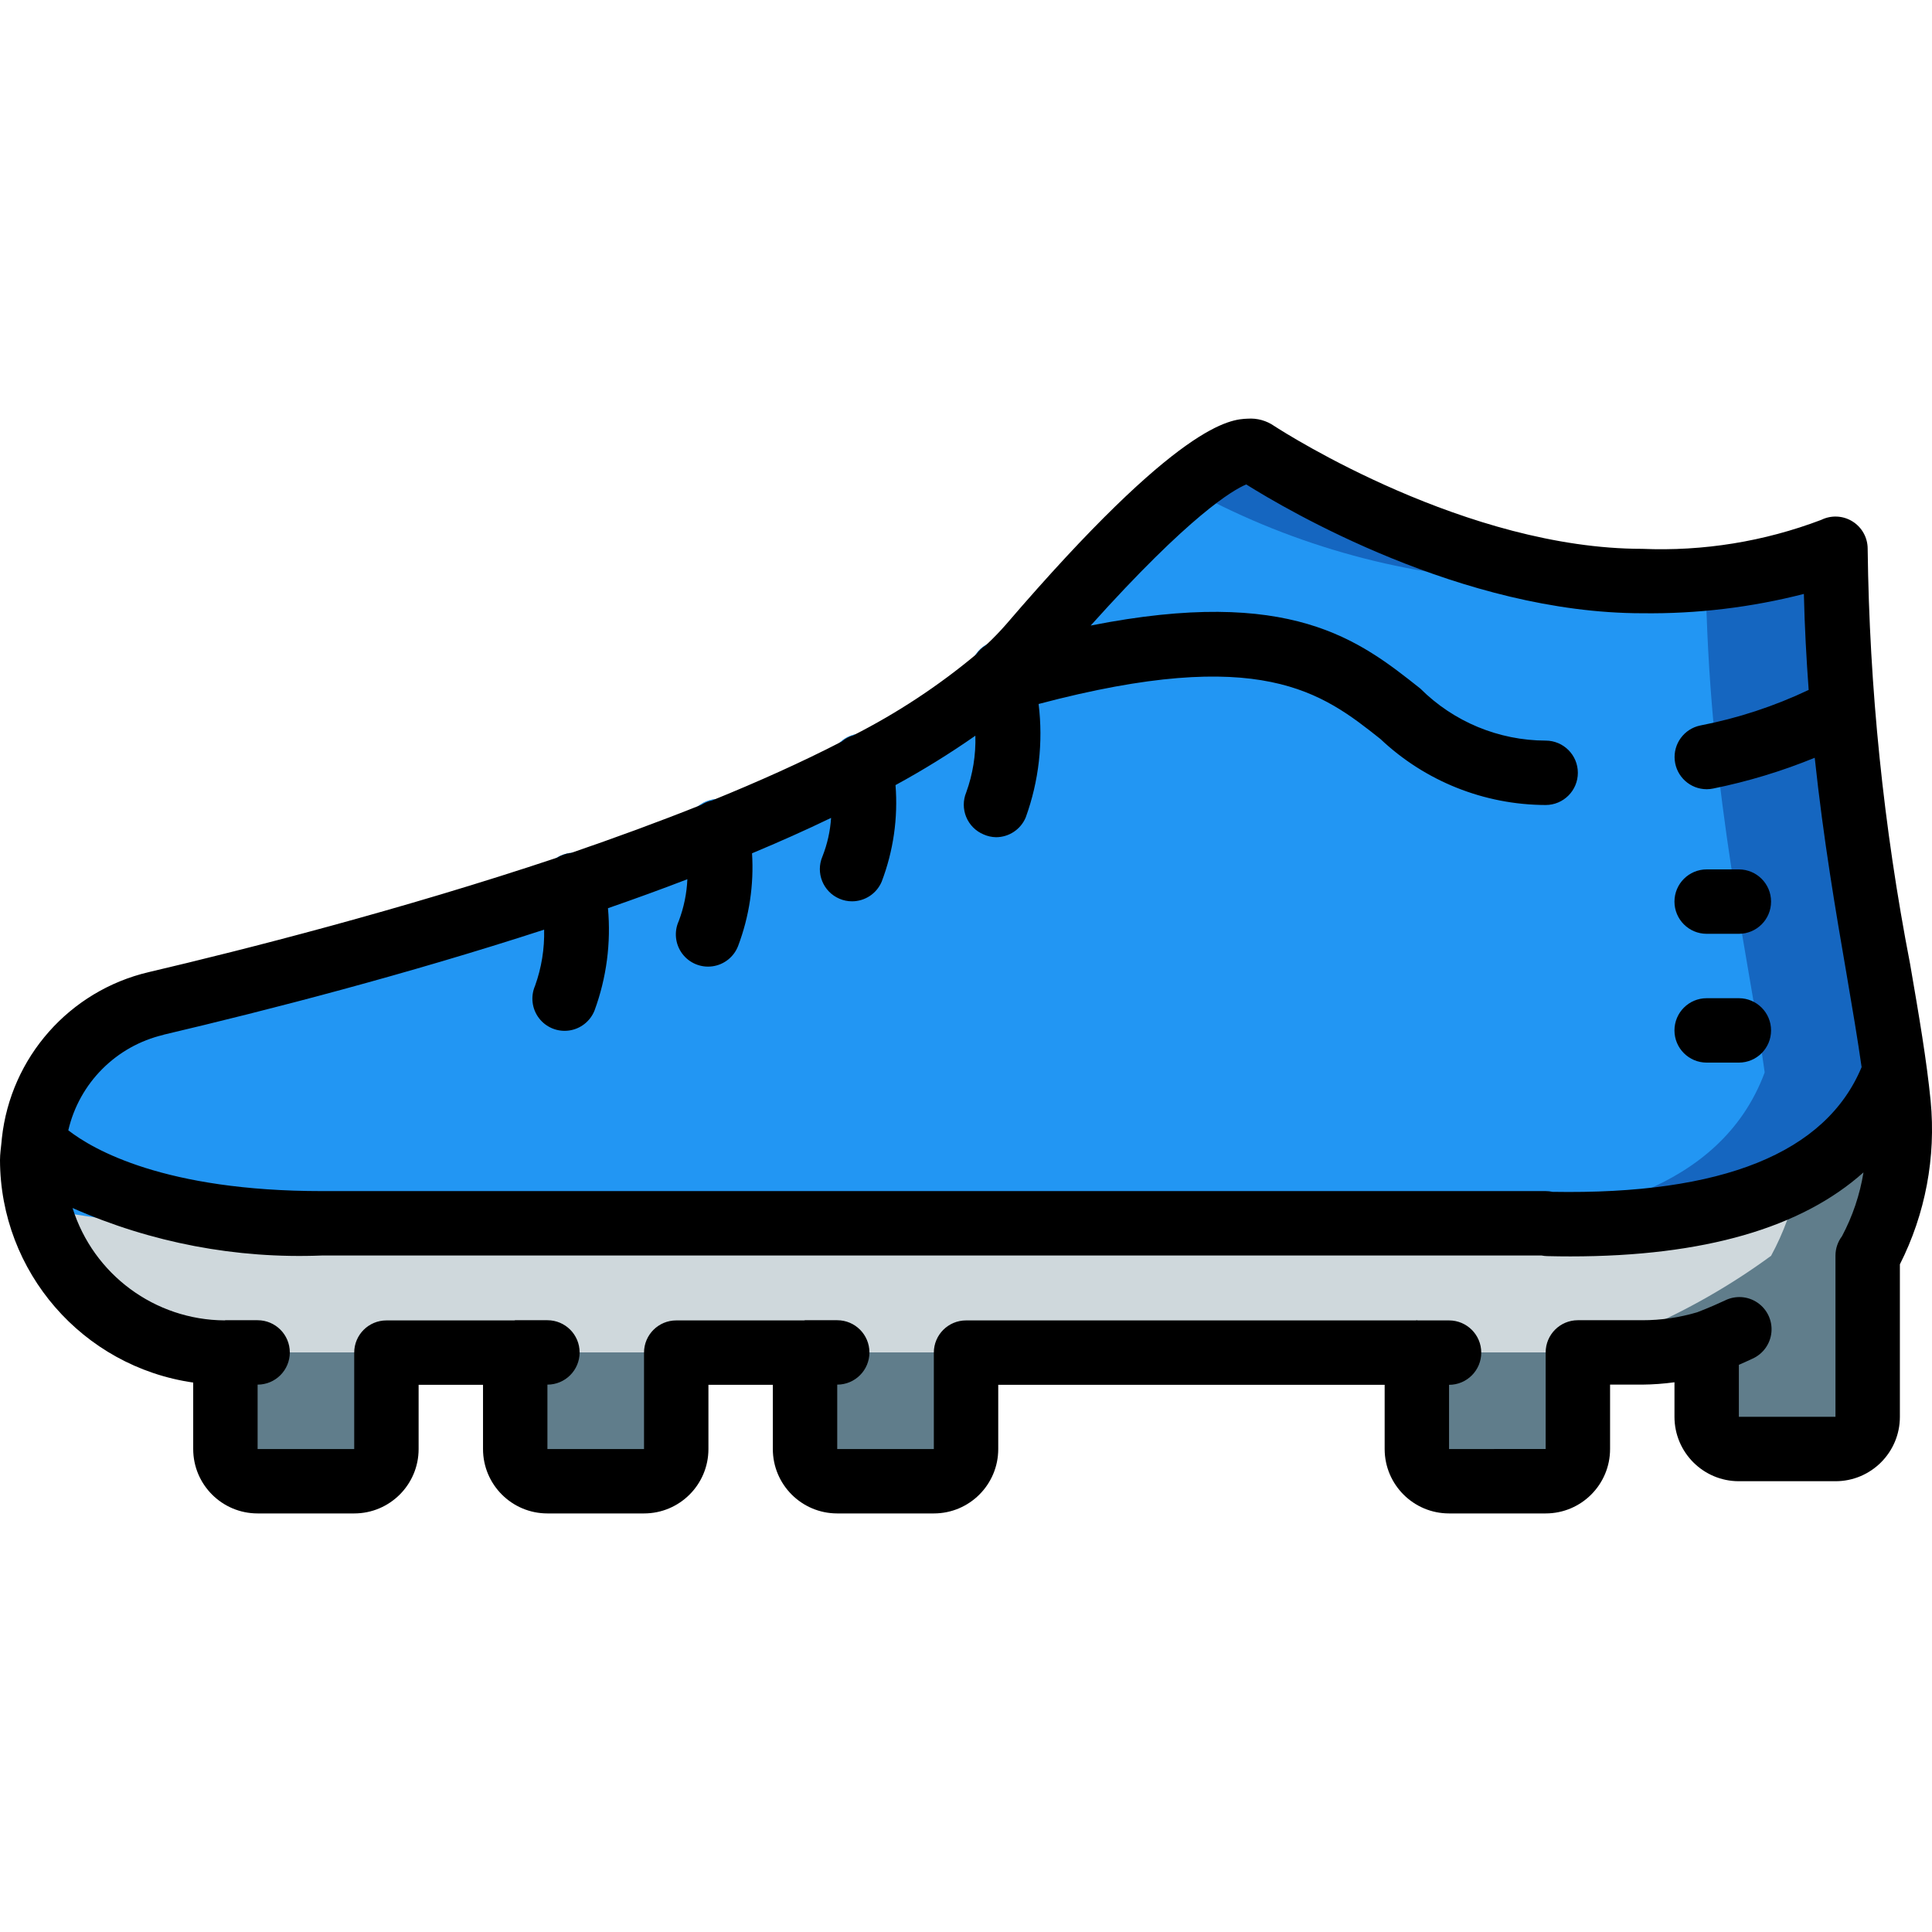 <?xml version="1.0" encoding="iso-8859-1"?>
<!-- Generator: Adobe Illustrator 21.0.0, SVG Export Plug-In . SVG Version: 6.00 Build 0)  -->
<svg version="1.1" id="Capa_1" xmlns="http://www.w3.org/2000/svg" xmlns:xlink="http://www.w3.org/1999/xlink" x="0px" y="0px"
	 viewBox="0 0 511.981 511.981" style="enable-background:new 0 0 511.981 511.981;" xml:space="preserve">
<g>
	<g transform="translate(1 1)">
		<g>
			<path style="fill:#607D8B;" d="M417.133,354.192v27.998c0.198,4.926-3.61,9.091-8.533,9.335H383
				c-4.924-0.244-8.731-4.41-8.533-9.335v-27.998H417.133z"/>
			<path style="fill:#607D8B;" d="M493.933,328.063v45.773c0.149,4.876-3.659,8.962-8.533,9.156h-25.6
				c-4.875-0.194-8.682-4.28-8.533-9.156v-20.966c2.908-1.138,5.756-2.422,8.533-3.849
				C471.954,343.385,483.409,336.352,493.933,328.063z"/>
			<path style="fill:#607D8B;" d="M135.533,354.192v0.094H101.4v27.904c0.198,4.926-3.61,9.091-8.533,9.335h-25.6
				c-4.924-0.244-8.731-4.41-8.533-9.335v-27.998H135.533z"/>
			<path style="fill:#607D8B;" d="M212.333,354.192v0.094H178.2v27.904c0.198,4.926-3.61,9.091-8.533,9.335h-25.6
				c-4.924-0.244-8.731-4.41-8.533-9.335v-27.998H212.333z"/>
			<path style="fill:#607D8B;" d="M374.467,354.192v0.094H255v27.904c0.198,4.926-3.61,9.091-8.533,9.335h-25.6
				c-4.924-0.244-8.731-4.41-8.533-9.335v-27.998H374.467z"/>
			<path style="fill:#607D8B;" d="M493.933,331.792c-10.61,7.772-22.06,14.327-34.133,19.541c-4.864,2.304-8.533,3.584-8.533,3.584
				c-5.537,1.657-11.287,2.491-17.067,2.475H58.733v0.085h-0.085c-0.627,0.014-1.254-0.014-1.877-0.085h-0.341
				c-22.56-0.897-41.82-16.577-47.275-38.485c-1.1-4.061-1.645-8.252-1.621-12.459c-0.017-1.6,0.097-3.198,0.341-4.779
				c0.836-7.922,3.915-15.441,8.875-21.675c5.956-7.55,14.283-12.872,23.637-15.104c4.864-1.109,10.155-2.389,15.787-3.84
				c3.328-0.768,6.827-1.707,10.411-2.56c0.427-0.085,0.853-0.256,1.28-0.341c3.072-0.768,6.144-1.536,9.387-2.389
				c2.56-0.768,5.205-1.451,7.936-2.219c0.578-0.102,1.149-0.244,1.707-0.427c8.619-2.389,17.664-4.864,26.88-7.595
				c4.864-1.451,9.728-2.901,14.677-4.437c1.792-0.597,3.584-1.109,5.376-1.707c2.987-0.939,5.973-1.877,8.96-2.901
				c-0.085-0.597-0.085-1.28-0.171-1.963c-0.41-3.396,1.277-6.701,4.267-8.363c0.085,0,0.085,0,0.171-0.171
				c0.764-0.179,1.507-0.436,2.219-0.768c0.196-0.068,0.395-0.125,0.597-0.171h0.171c4.041-0.477,7.846,2,9.045,5.888v0.085
				c1.963-0.683,3.925-1.365,5.888-2.133c5.461-1.963,10.837-3.925,16.128-5.973c-0.085-0.939-0.085-1.792-0.171-2.816
				c-0.451-4.26,2.352-8.185,6.527-9.142s8.408,1.356,9.857,5.387c0.293-0.125,0.578-0.267,0.853-0.427
				c7.339-3.072,14.336-6.315,20.992-9.557c-0.085-1.109-0.085-2.304-0.171-3.499c-0.465-4.099,2.087-7.939,6.046-9.097
				s8.179,0.7,9.996,4.404c1.707-1.024,3.328-1.963,4.949-2.901c0.341-0.171,0.683-0.427,1.024-0.597
				c5.474-3.305,10.772-6.894,15.872-10.752c-0.256-1.707-0.341-3.413-0.683-5.291c-0.369-2.241,0.171-4.537,1.501-6.379
				c1.329-1.842,3.338-3.078,5.582-3.434c1.605-0.185,3.231,0.081,4.693,0.768c1.963-0.512,3.925-1.109,5.803-1.536
				c0.683-0.768,1.28-1.536,1.963-2.304c0.597-0.597,1.109-1.195,1.621-1.792c0.597-0.768,1.28-1.451,1.877-2.133
				c1.109-1.28,2.304-2.56,3.413-3.755c1.109-1.195,2.133-2.475,3.157-3.584c0.512-0.512,0.853-0.939,1.28-1.365l2.987-3.243
				c0.683-0.683,1.195-1.28,1.792-1.792c6.587-7.161,13.658-13.861,21.163-20.053c1.109-0.939,2.133-1.707,3.072-2.389
				c0.178-0.17,0.379-0.314,0.597-0.427c0.269-0.306,0.586-0.565,0.939-0.768c1.659-1.224,3.398-2.336,5.205-3.328
				c0.351-0.232,0.722-0.432,1.109-0.597c0.839-0.488,1.725-0.888,2.645-1.195l0.085-0.085h0.085
				c0.171-0.085,0.427-0.171,0.597-0.256c3.413-1.109,4.437-0.085,4.437-0.085c26.494,16.835,56.137,28.1,87.125,33.109
				c1.365,0.171,2.645,0.256,4.011,0.341c3.74,0.412,7.501,0.611,11.264,0.597c5.717,0,11.008-0.256,15.787-0.683
				c2.987-0.256,5.803-0.512,8.448-0.853c5.558-0.741,11.06-1.853,16.469-3.328c2.544-0.657,5.248-0.106,7.331,1.495
				c2.083,1.6,3.314,4.071,3.335,6.697c0.085,4.011,0.256,7.936,0.427,11.776c0.171,3.84,0.427,7.595,0.683,11.349
				c2.444,0.318,4.627,1.69,5.973,3.755c1.203,1.923,1.592,4.245,1.079,6.455c-0.512,2.21-1.883,4.124-3.81,5.321
				c-0.085,0-0.768,0.427-1.877,1.024c0.597,5.632,1.195,11.179,1.877,16.469c1.536,11.264,3.157,21.845,4.779,31.573
				c2.475,14.592,4.864,27.648,6.4,39.083v0.171c0.427,2.901,0.768,5.717,1.024,8.363
				C503.461,305.514,500.608,319.51,493.933,331.792z"/>
		</g>
		<path style="fill:#CFD8DC;" d="M468.333,331.792c-10.61,7.772-22.059,14.327-34.133,19.541c-4.864,2.304-8.533,3.584-8.533,3.584
			c-5.537,1.657-11.287,2.491-17.067,2.475H56.429c-22.56-0.897-41.82-16.577-47.275-38.485c-1.1-4.061-1.645-8.252-1.621-12.459
			c-0.017-1.6,0.097-3.198,0.341-4.779c0.836-7.922,3.915-15.441,8.875-21.675c5.956-7.55,14.283-12.872,23.637-15.104
			c4.864-1.109,10.155-2.389,15.787-3.84c3.328-0.768,6.827-1.707,10.411-2.56c0.427-0.085,0.853-0.256,1.28-0.341
			c3.072-0.768,6.144-1.536,9.387-2.389c2.56-0.768,5.205-1.451,7.936-2.219c0.578-0.102,1.149-0.244,1.707-0.427
			c8.619-2.389,17.664-4.864,26.88-7.595c4.864-1.451,9.728-2.901,14.677-4.437c1.792-0.597,3.584-1.109,5.376-1.707
			c2.987-0.939,5.973-1.877,8.96-2.901c-0.085-0.597-0.085-1.28-0.171-1.963c-0.41-3.396,1.277-6.701,4.267-8.363
			c0.085,0,0.085,0,0.171-0.171c0.764-0.179,1.507-0.436,2.219-0.768c0.196-0.068,0.395-0.125,0.597-0.171h0.171
			c4.041-0.477,7.846,2,9.045,5.888v0.085c1.963-0.683,3.925-1.365,5.888-2.133c5.461-1.963,10.837-3.925,16.128-5.973
			c-0.085-0.939-0.085-1.792-0.171-2.816c-0.451-4.26,2.352-8.185,6.527-9.142s8.408,1.356,9.857,5.387
			c0.293-0.125,0.578-0.267,0.853-0.427c7.339-3.072,14.336-6.315,20.992-9.557c-0.085-1.109-0.085-2.304-0.171-3.499
			c-0.465-4.099,2.087-7.939,6.046-9.097s8.179,0.7,9.996,4.404c1.707-1.024,3.328-1.963,4.949-2.901
			c0.341-0.171,0.683-0.427,1.024-0.597c5.474-3.305,10.772-6.894,15.872-10.752c-0.256-1.707-0.341-3.413-0.683-5.291
			c-0.369-2.241,0.171-4.537,1.501-6.379c1.329-1.842,3.338-3.078,5.582-3.434c1.605-0.185,3.231,0.081,4.693,0.768
			c1.963-0.512,3.925-1.109,5.803-1.536c0.683-0.768,1.28-1.536,1.963-2.304c0.597-0.597,1.109-1.195,1.621-1.792
			c0.597-0.768,1.28-1.451,1.877-2.133c1.109-1.28,2.304-2.56,3.413-3.755c1.109-1.195,2.133-2.475,3.157-3.584
			c0.512-0.512,0.853-0.939,1.28-1.365l2.987-3.243c0.683-0.683,1.195-1.28,1.792-1.792c6.587-7.161,13.658-13.861,21.163-20.053
			c1.109-0.939,2.133-1.707,3.072-2.389c0.178-0.17,0.379-0.314,0.597-0.427c23.672,13.581,49.652,22.665,76.629,26.795
			c5.069,0.613,10.169,0.926,15.275,0.939c5.12,0,9.984-0.171,14.336-0.597c0.512,0,0.939-0.085,1.451-0.085
			c8.419-0.605,16.762-2.005,24.917-4.181c3.443-0.977,7.124,0.365,9.131,3.328c0.951,1.448,1.483,3.132,1.536,4.864
			c0.085,4.011,0.256,7.936,0.427,11.776c0.171,3.84,0.427,7.595,0.683,11.349c2.444,0.318,4.627,1.69,5.973,3.755
			c1.203,1.923,1.592,4.245,1.079,6.455c-0.512,2.21-1.883,4.124-3.81,5.321c-0.085,0-0.768,0.427-1.877,1.024
			c0.597,5.632,1.195,11.179,1.877,16.469c1.536,11.264,3.157,21.845,4.779,31.573c2.475,14.592,4.864,27.648,6.4,39.083v0.171
			c0.427,2.901,0.768,5.717,1.024,8.363C477.861,305.514,475.008,319.51,468.333,331.792z"/>
		<path style="fill:#1566C0;" d="M501.101,283.067v0.171c-14.933,40.107-69.803,40.619-91.904,40.107l-0.597-0.171H84.333
			c-55.04,0-73.899-18.603-76.459-21.504c0.836-7.922,3.915-15.441,8.875-21.675c5.956-7.55,14.283-12.872,23.637-15.104
			c4.864-1.109,10.155-2.389,15.787-3.84c3.328-0.768,6.827-1.621,10.411-2.56c0.427-0.085,0.853-0.256,1.28-0.341
			c3.072-0.768,6.144-1.536,9.387-2.389c2.56-0.768,5.205-1.451,7.936-2.219c0.578-0.102,1.149-0.244,1.707-0.427
			c8.619-2.304,17.664-4.864,26.88-7.595c4.864-1.451,9.728-2.901,14.677-4.437c1.792-0.597,3.584-1.109,5.376-1.707
			c2.987-0.939,5.973-1.877,8.96-2.901c5.461-1.707,10.837-3.584,16.299-5.547l5.888-2.048c5.461-1.963,10.837-3.925,16.128-5.973
			c5.547-2.133,10.923-4.352,16.213-6.571c0.293-0.125,0.578-0.267,0.853-0.427c12.62-5.2,24.929-11.126,36.864-17.749
			c1.707-1.024,3.328-1.963,4.949-2.901c0.341-0.171,0.683-0.427,1.024-0.597c5.474-3.305,10.772-6.894,15.872-10.752
			c5.562-4.061,10.656-8.726,15.189-13.909c0.597-0.683,1.109-1.365,1.707-1.963c0.683-0.768,1.28-1.536,1.963-2.304
			c0.597-0.597,1.109-1.195,1.621-1.792c0.597-0.768,1.28-1.451,1.877-2.133c1.109-1.28,2.304-2.56,3.413-3.755
			c1.109-1.195,2.133-2.475,3.157-3.584c0.512-0.512,0.853-0.939,1.28-1.365l2.987-3.243c0.683-0.683,1.195-1.28,1.792-1.792
			c6.587-7.161,13.658-13.861,21.163-20.053c1.109-0.939,2.133-1.707,3.072-2.389c0.491-0.425,1.004-0.823,1.536-1.195
			c1.659-1.224,3.398-2.336,5.205-3.328c0.351-0.232,0.722-0.432,1.109-0.597c0.839-0.488,1.725-0.888,2.645-1.195l0.085-0.085
			h0.085c0.171-0.085,0.427-0.171,0.597-0.256c3.413-1.109,4.437-0.085,4.437-0.085c26.494,16.835,56.137,28.1,87.125,33.109
			c5.069,0.613,10.169,0.926,15.275,0.939c5.717,0,11.008-0.256,15.787-0.683c8.419-0.605,16.762-2.005,24.917-4.181
			c2.544-0.657,5.248-0.106,7.331,1.495c2.083,1.6,3.314,4.071,3.335,6.697c0.085,4.011,0.256,7.936,0.427,11.776
			c0.171,3.84,0.427,7.595,0.683,11.349c0.341,5.717,0.853,11.179,1.365,16.555c0.597,5.632,1.195,11.179,1.877,16.469
			c1.451,11.264,3.157,21.76,4.779,31.573C497.176,258.576,499.565,271.632,501.101,283.067z"/>
		<path style="fill:#2296F3;" d="M466.627,283.067v0.171c-11.861,31.915-48.981,38.741-74.837,39.936
			c-6.656,0.341-12.544,0.256-17.067,0.171l-0.597-0.171H49.859c-13.688,0.181-27.351-1.251-40.704-4.267
			c-1.1-4.061-1.645-8.252-1.621-12.459c-0.017-1.6,0.097-3.198,0.341-4.779c0.836-7.922,3.915-15.441,8.875-21.675
			c5.956-7.55,14.283-12.872,23.637-15.104c4.864-1.109,10.155-2.389,15.787-3.84c3.328-0.768,6.827-1.707,10.411-2.56
			c0.427-0.085,0.853-0.256,1.28-0.341c3.072-0.768,6.144-1.536,9.387-2.389c2.56-0.768,5.205-1.451,7.936-2.219
			c0.578-0.102,1.149-0.244,1.707-0.427c8.619-2.389,17.664-4.864,26.88-7.595c4.864-1.451,9.728-2.901,14.677-4.437
			c1.792-0.597,3.584-1.109,5.376-1.707c2.987-0.939,5.973-1.877,8.96-2.901c-0.085-0.597-0.085-1.28-0.171-1.963
			c-0.552-4.662,2.765-8.894,7.424-9.472c4.041-0.477,7.846,2,9.045,5.888l5.888-2.048c5.461-1.963,10.837-3.925,16.128-5.973
			c-0.085-0.939-0.085-1.792-0.171-2.816c-0.451-4.26,2.352-8.185,6.527-9.142s8.408,1.356,9.857,5.387
			c0.293-0.125,0.578-0.267,0.853-0.427c7.339-3.072,14.336-6.315,20.992-9.557c-0.085-1.109-0.085-2.304-0.171-3.499
			c-0.465-4.099,2.087-7.939,6.046-9.097s8.179,0.7,9.996,4.404c1.707-1.024,3.328-1.963,4.949-2.901
			c0.341-0.171,0.683-0.427,1.024-0.597c5.474-3.305,10.772-6.894,15.872-10.752c-0.256-1.707-0.341-3.413-0.683-5.291
			c-0.369-2.241,0.171-4.537,1.501-6.379c1.329-1.842,3.338-3.078,5.582-3.434c1.605-0.185,3.231,0.081,4.693,0.768
			c1.963-0.512,3.925-1.109,5.803-1.536c0.683-0.768,1.28-1.536,1.963-2.304c0.597-0.597,1.109-1.195,1.621-1.792
			c0.597-0.768,1.28-1.451,1.877-2.133c1.109-1.28,2.304-2.56,3.413-3.755c1.109-1.195,2.133-2.475,3.157-3.584
			c0.512-0.512,0.853-0.939,1.28-1.365l2.987-3.243c0.683-0.683,1.195-1.28,1.792-1.792c6.587-7.161,13.658-13.861,21.163-20.053
			c26.603,14.852,56.269,23.379,86.699,24.917c6.412,0.024,12.821-0.289,19.2-0.939c7.26-0.744,14.45-2.056,21.504-3.925
			c3.776-1.073,7.783,0.68,9.557,4.181c0.675,1.233,1.055,2.606,1.109,4.011C452.376,211.045,462.445,252.517,466.627,283.067z"/>
	</g>
	<g>
		<path d="M506.172,255.429c-7.033-36.251-10.795-73.061-11.238-109.986c0.007-2.951-1.51-5.696-4.013-7.259
			c-2.503-1.563-5.635-1.722-8.284-0.421c-15.128,5.749-31.267,8.362-47.437,7.68c-46.447,0-94.14-30.353-97.502-32.538
			c-2.066-1.446-4.567-2.137-7.083-1.954c-4.412,0.171-17.826,0.691-64,54.511c-1.688,1.931-3.474,3.773-5.35,5.521
			c-1.012,0.618-1.884,1.441-2.56,2.415c-10.016,8.358-20.942,15.561-32.572,21.47c-1.138,0.321-2.192,0.886-3.089,1.655
			c-10.556,5.453-22.187,10.658-34.338,15.599c-1.011,0.203-1.975,0.594-2.842,1.152c-11.238,4.497-22.912,8.764-34.654,12.8
			c-0.068,0-0.128,0-0.196,0c-1.187,0.157-2.327,0.564-3.345,1.195c-41.31,13.807-82.816,24.371-108.262,30.345
			c-20.991,4.931-36.588,22.569-38.912,44.006c-0.046,0.311-0.074,0.624-0.085,0.939C0.256,304.171,0,305.776,0,307.405
			c0.073,29.638,21.866,54.74,51.2,58.974v17.613c0,9.426,7.641,17.067,17.067,17.067h25.6c9.426,0,17.067-7.641,17.067-17.067
			v-17.015H128v17.015c0,9.426,7.641,17.067,17.067,17.067h25.6c9.426,0,17.067-7.641,17.067-17.067v-17.015H204.8v17.015
			c0,9.426,7.641,17.067,17.067,17.067h25.6c9.426,0,17.067-7.641,17.067-17.067v-17.015h102.4v17.015
			c0,9.426,7.641,17.067,17.067,17.067h25.6c9.426,0,17.067-7.641,17.067-17.067v-17.067h8.533c2.855-0.029,5.705-0.237,8.533-0.623
			v9.156c0,9.426,7.641,17.067,17.067,17.067h25.6c9.426,0,17.067-7.641,17.067-17.067v-40.405
			c6.761-13.379,9.586-28.402,8.149-43.324C510.566,281.003,508.536,269.15,506.172,255.429z M43.341,274.202
			c28.075-6.605,64.546-16.043,100.855-27.844c0.122,5.067-0.694,10.112-2.406,14.882c-1.227,2.829-0.833,6.1,1.032,8.557
			c1.865,2.456,4.91,3.715,7.965,3.293c3.055-0.422,5.644-2.46,6.773-5.33c3.175-8.654,4.387-17.905,3.55-27.085
			c7.091-2.466,14.131-5.009,21.043-7.68c-0.166,3.796-0.938,7.541-2.287,11.093c-1.288,2.831-0.933,6.139,0.926,8.633
			c1.859,2.494,4.928,3.778,8.009,3.353s5.687-2.494,6.8-5.398c2.958-7.829,4.215-16.198,3.686-24.55
			c7.228-3.021,14.234-6.135,20.949-9.387c-0.225,3.512-0.999,6.968-2.295,10.24c-1.841,4.336,0.18,9.343,4.514,11.187
			c1.051,0.452,2.184,0.684,3.328,0.683c3.425,0.002,6.52-2.044,7.859-5.197c3.109-8.155,4.362-16.9,3.669-25.6
			c7.291-3.969,14.356-8.339,21.163-13.09c0.142,5.108-0.677,10.197-2.415,15.002c-0.872,2.089-0.877,4.438-0.016,6.532
			c0.861,2.093,2.518,3.759,4.607,4.63c1.035,0.462,2.152,0.712,3.285,0.734c3.447,0.004,6.558-2.067,7.885-5.248
			c3.484-9.611,4.654-19.907,3.413-30.054c58.982-15.616,75.093-3.012,90.581,9.276c11.837,11.191,27.495,17.447,43.785,17.493
			c4.713,0,8.533-3.821,8.533-8.533s-3.821-8.533-8.533-8.533c-12.461-0.034-24.402-4.994-33.22-13.798
			c-16.213-12.851-34.295-27.187-87.347-16.691c26.325-29.329,37.751-35.951,41.225-37.393c10.59,6.647,57.173,34.133,104.96,34.133
			c14.434,0.185,28.829-1.536,42.812-5.12c0.205,8.849,0.674,17.28,1.271,25.438c-9.145,4.341-18.801,7.509-28.74,9.429
			c-4.276,0.89-7.19,4.866-6.751,9.212c0.439,4.346,4.089,7.659,8.457,7.675c0.591,0,1.18-0.063,1.758-0.188
			c9.197-1.864,18.197-4.593,26.88-8.149c2.313,21.692,5.581,40.764,8.465,57.506c1.536,8.96,2.901,17.067,3.959,24.474
			c-9.489,22.75-36.89,33.843-81.92,33.05c-0.594-0.13-1.201-0.196-1.809-0.196H85.333c-41.728,0-60.698-11.025-67.234-16.111
			c2.915-12.549,12.7-22.356,25.242-25.301V274.202z M486.4,332.698v42.761h-25.6v-13.781c1.101-0.478,2.313-1.015,3.61-1.63
			c2.821-1.26,4.741-3.946,5.019-7.023c0.278-3.077-1.129-6.064-3.678-7.809c-2.549-1.745-5.843-1.976-8.611-0.604
			c-4.156,1.954-7.407,3.14-7.373,3.14c-4.727,1.409-9.634,2.119-14.566,2.108h-17.067c-4.713,0-8.533,3.82-8.533,8.533v25.6H384
			v-17.015c4.713,0,8.533-3.82,8.533-8.533s-3.82-8.533-8.533-8.533h-8.286c-0.094,0-0.171-0.051-0.265-0.051
			s-0.171,0.051-0.265,0.051H256c-4.713,0-8.533,3.82-8.533,8.533v25.549h-25.6v-17.067c4.713,0,8.533-3.82,8.533-8.533
			s-3.821-8.533-8.533-8.533h-8.533c-0.094,0-0.171,0.051-0.265,0.051H179.2c-4.713,0-8.533,3.82-8.533,8.533v25.549h-25.6v-17.067
			c4.713,0,8.533-3.82,8.533-8.533s-3.821-8.533-8.533-8.533h-8.533c-0.094,0-0.171,0.051-0.265,0.051H102.4
			c-4.713,0-8.533,3.82-8.533,8.533v25.549h-25.6v-17.067c4.713,0,8.533-3.82,8.533-8.533s-3.82-8.533-8.533-8.533h-8.533
			c-0.077,0-0.137,0.043-0.205,0.043c-18.481-0.107-34.774-12.147-40.303-29.781c20.783,9.196,43.399,13.502,66.108,12.587h323.191
			c0.487,0.097,0.98,0.151,1.476,0.162c2.091,0.051,4.139,0.077,6.17,0.077c35.422,0,61.244-7.586,77.653-22.263
			c-0.956,5.916-2.882,11.633-5.7,16.922C487.015,329.072,486.41,330.859,486.4,332.698z"/>
		<path d="M452.267,247.459h8.533c4.713,0,8.533-3.821,8.533-8.533c0-4.713-3.82-8.533-8.533-8.533h-8.533
			c-4.713,0-8.533,3.821-8.533,8.533C443.733,243.638,447.554,247.459,452.267,247.459z"/>
		<path d="M452.267,281.592h8.533c4.713,0,8.533-3.821,8.533-8.533s-3.82-8.533-8.533-8.533h-8.533c-4.713,0-8.533,3.82-8.533,8.533
			S447.554,281.592,452.267,281.592z"/>
	</g>
</g>
<g>
</g>
<g>
</g>
<g>
</g>
<g>
</g>
<g>
</g>
<g>
</g>
<g>
</g>
<g>
</g>
<g>
</g>
<g>
</g>
<g>
</g>
<g>
</g>
<g>
</g>
<g>
</g>
<g>
</g>
</svg>
